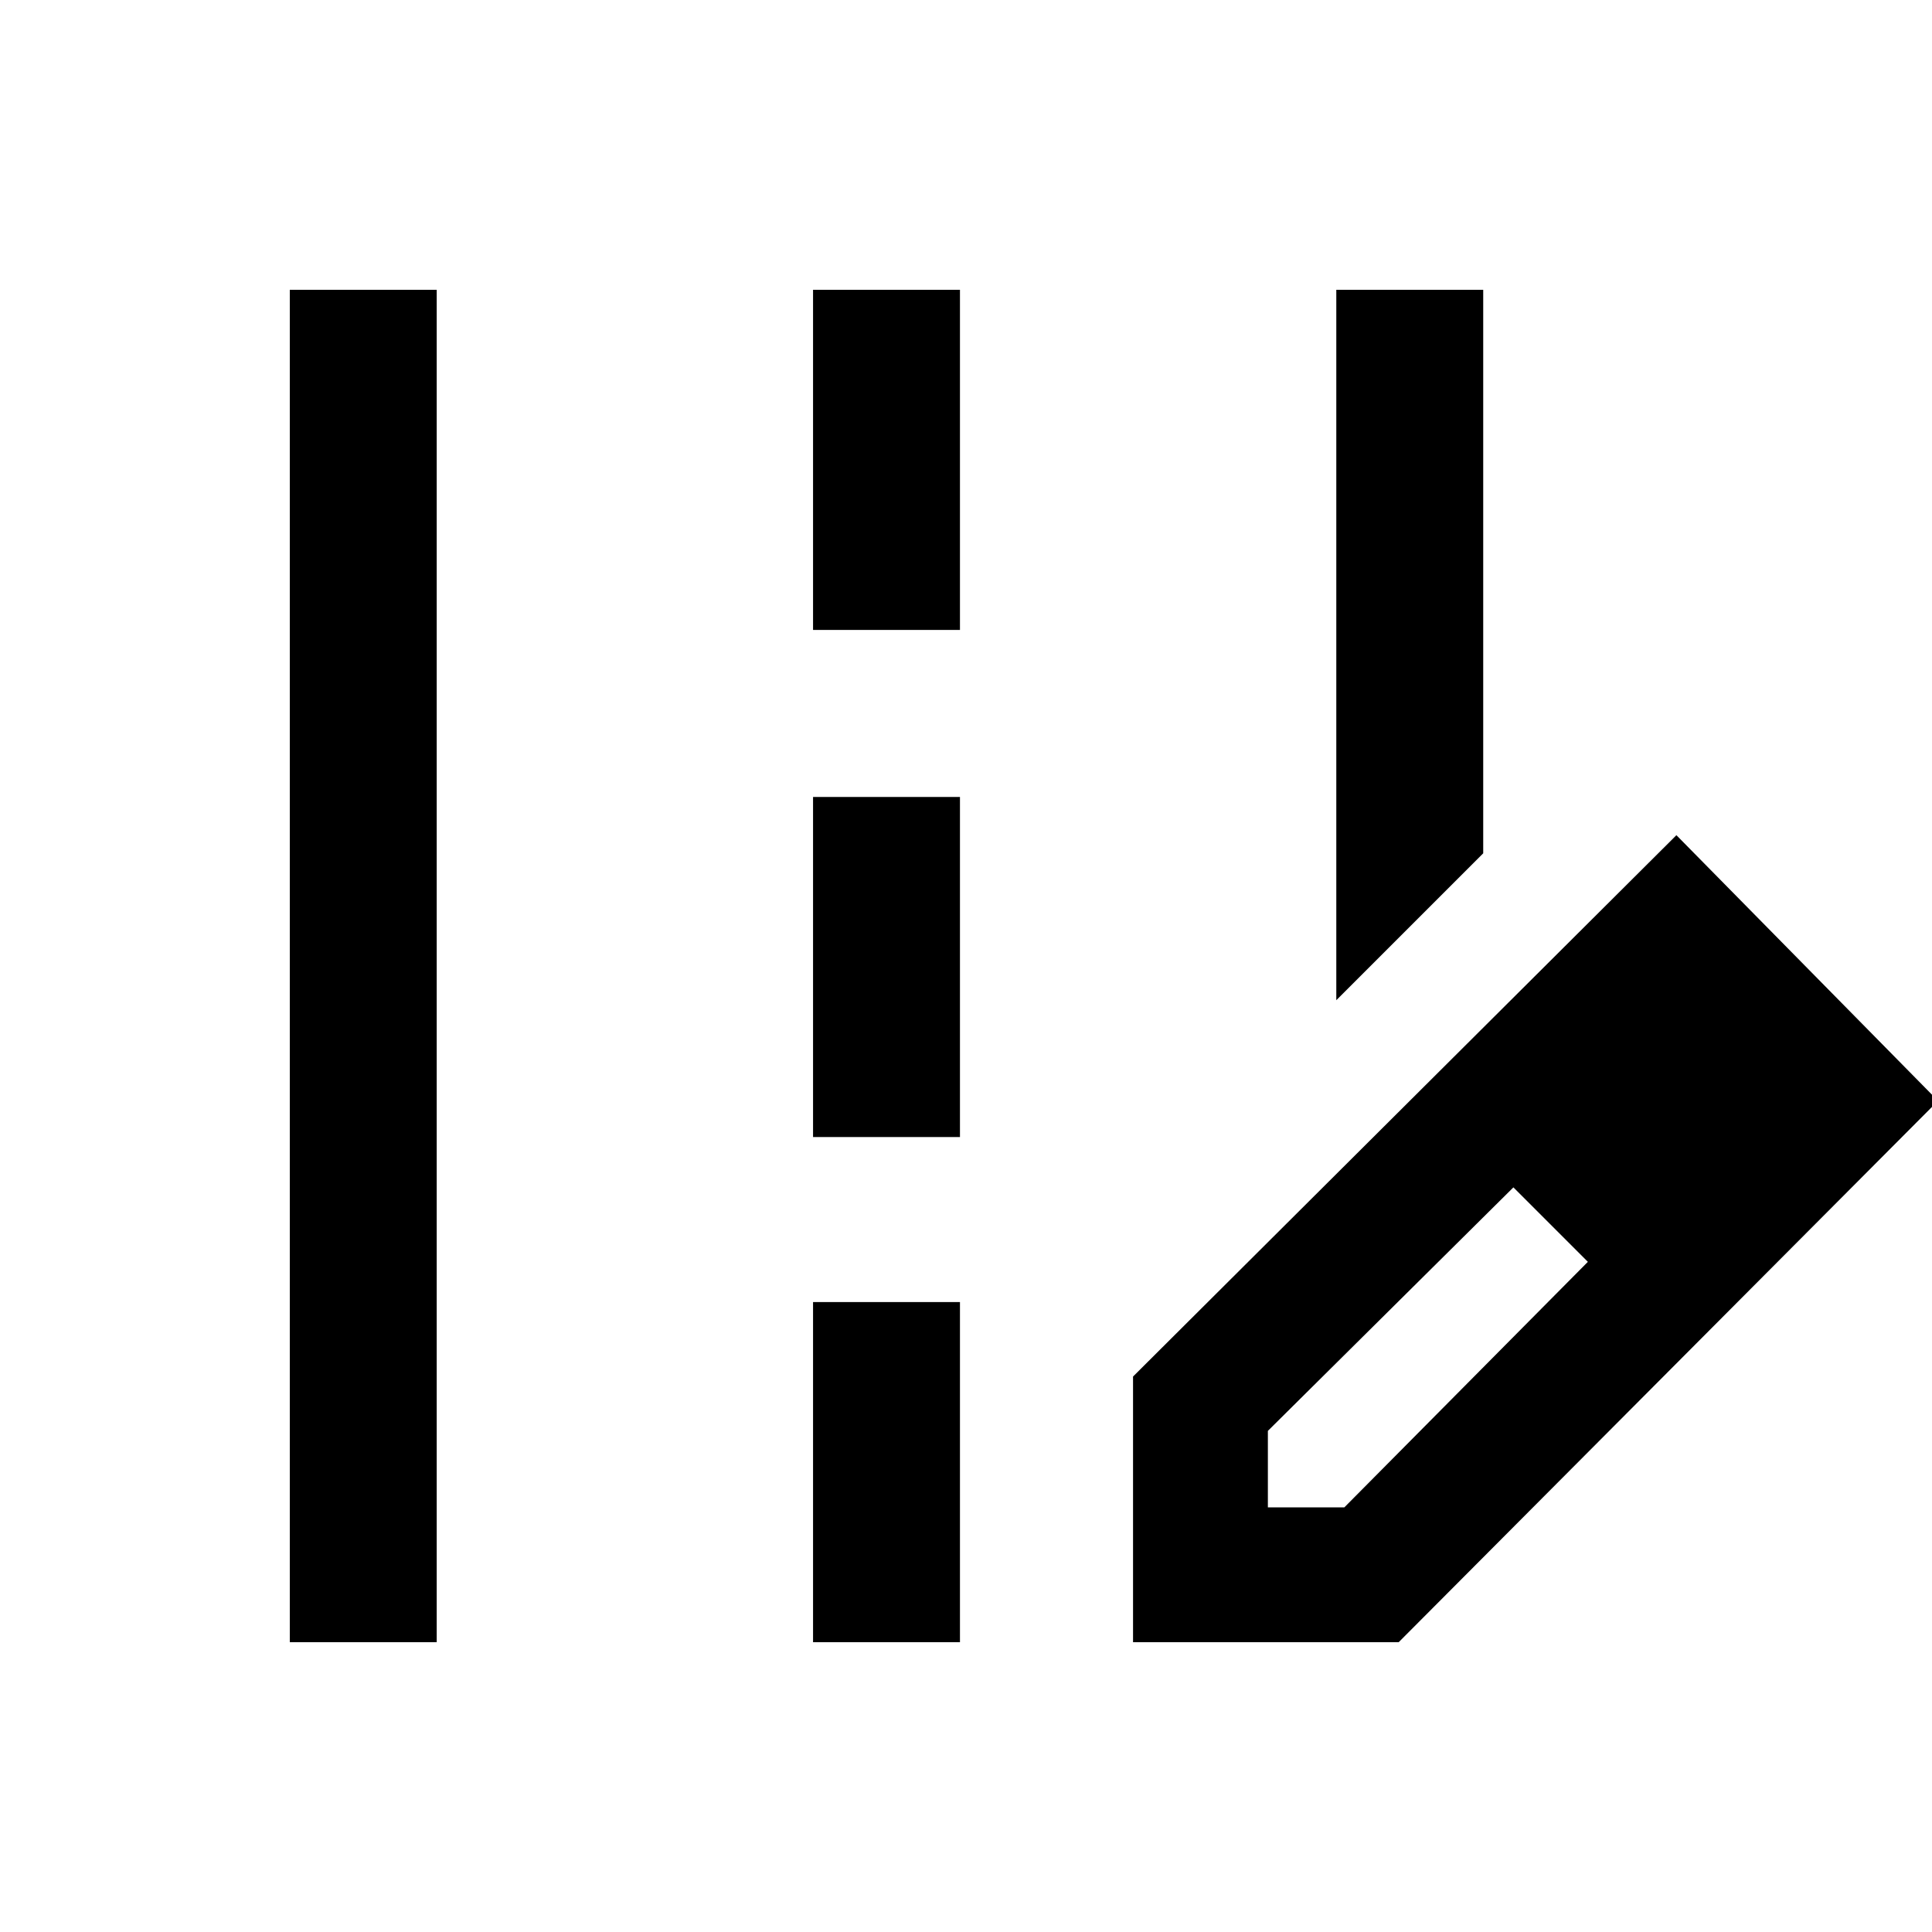 <svg xmlns="http://www.w3.org/2000/svg" height="48" viewBox="0 -960 960 960" width="48"><path d="M664-463v-353h73v280l-73 73ZM144-144v-672h73v672h-73Zm260-503v-169h73v169h-73Zm0 252v-169h73v169h-73Zm0 251v-169h73v169h-73Zm159 0v-132l270-269 130 132-268 269H563Zm307-270-37-37 37 37ZM630-211h38l121-122-18-19-19-18-122 121v38Zm141-141-19-18 37 37-18-19Z"/></svg>
